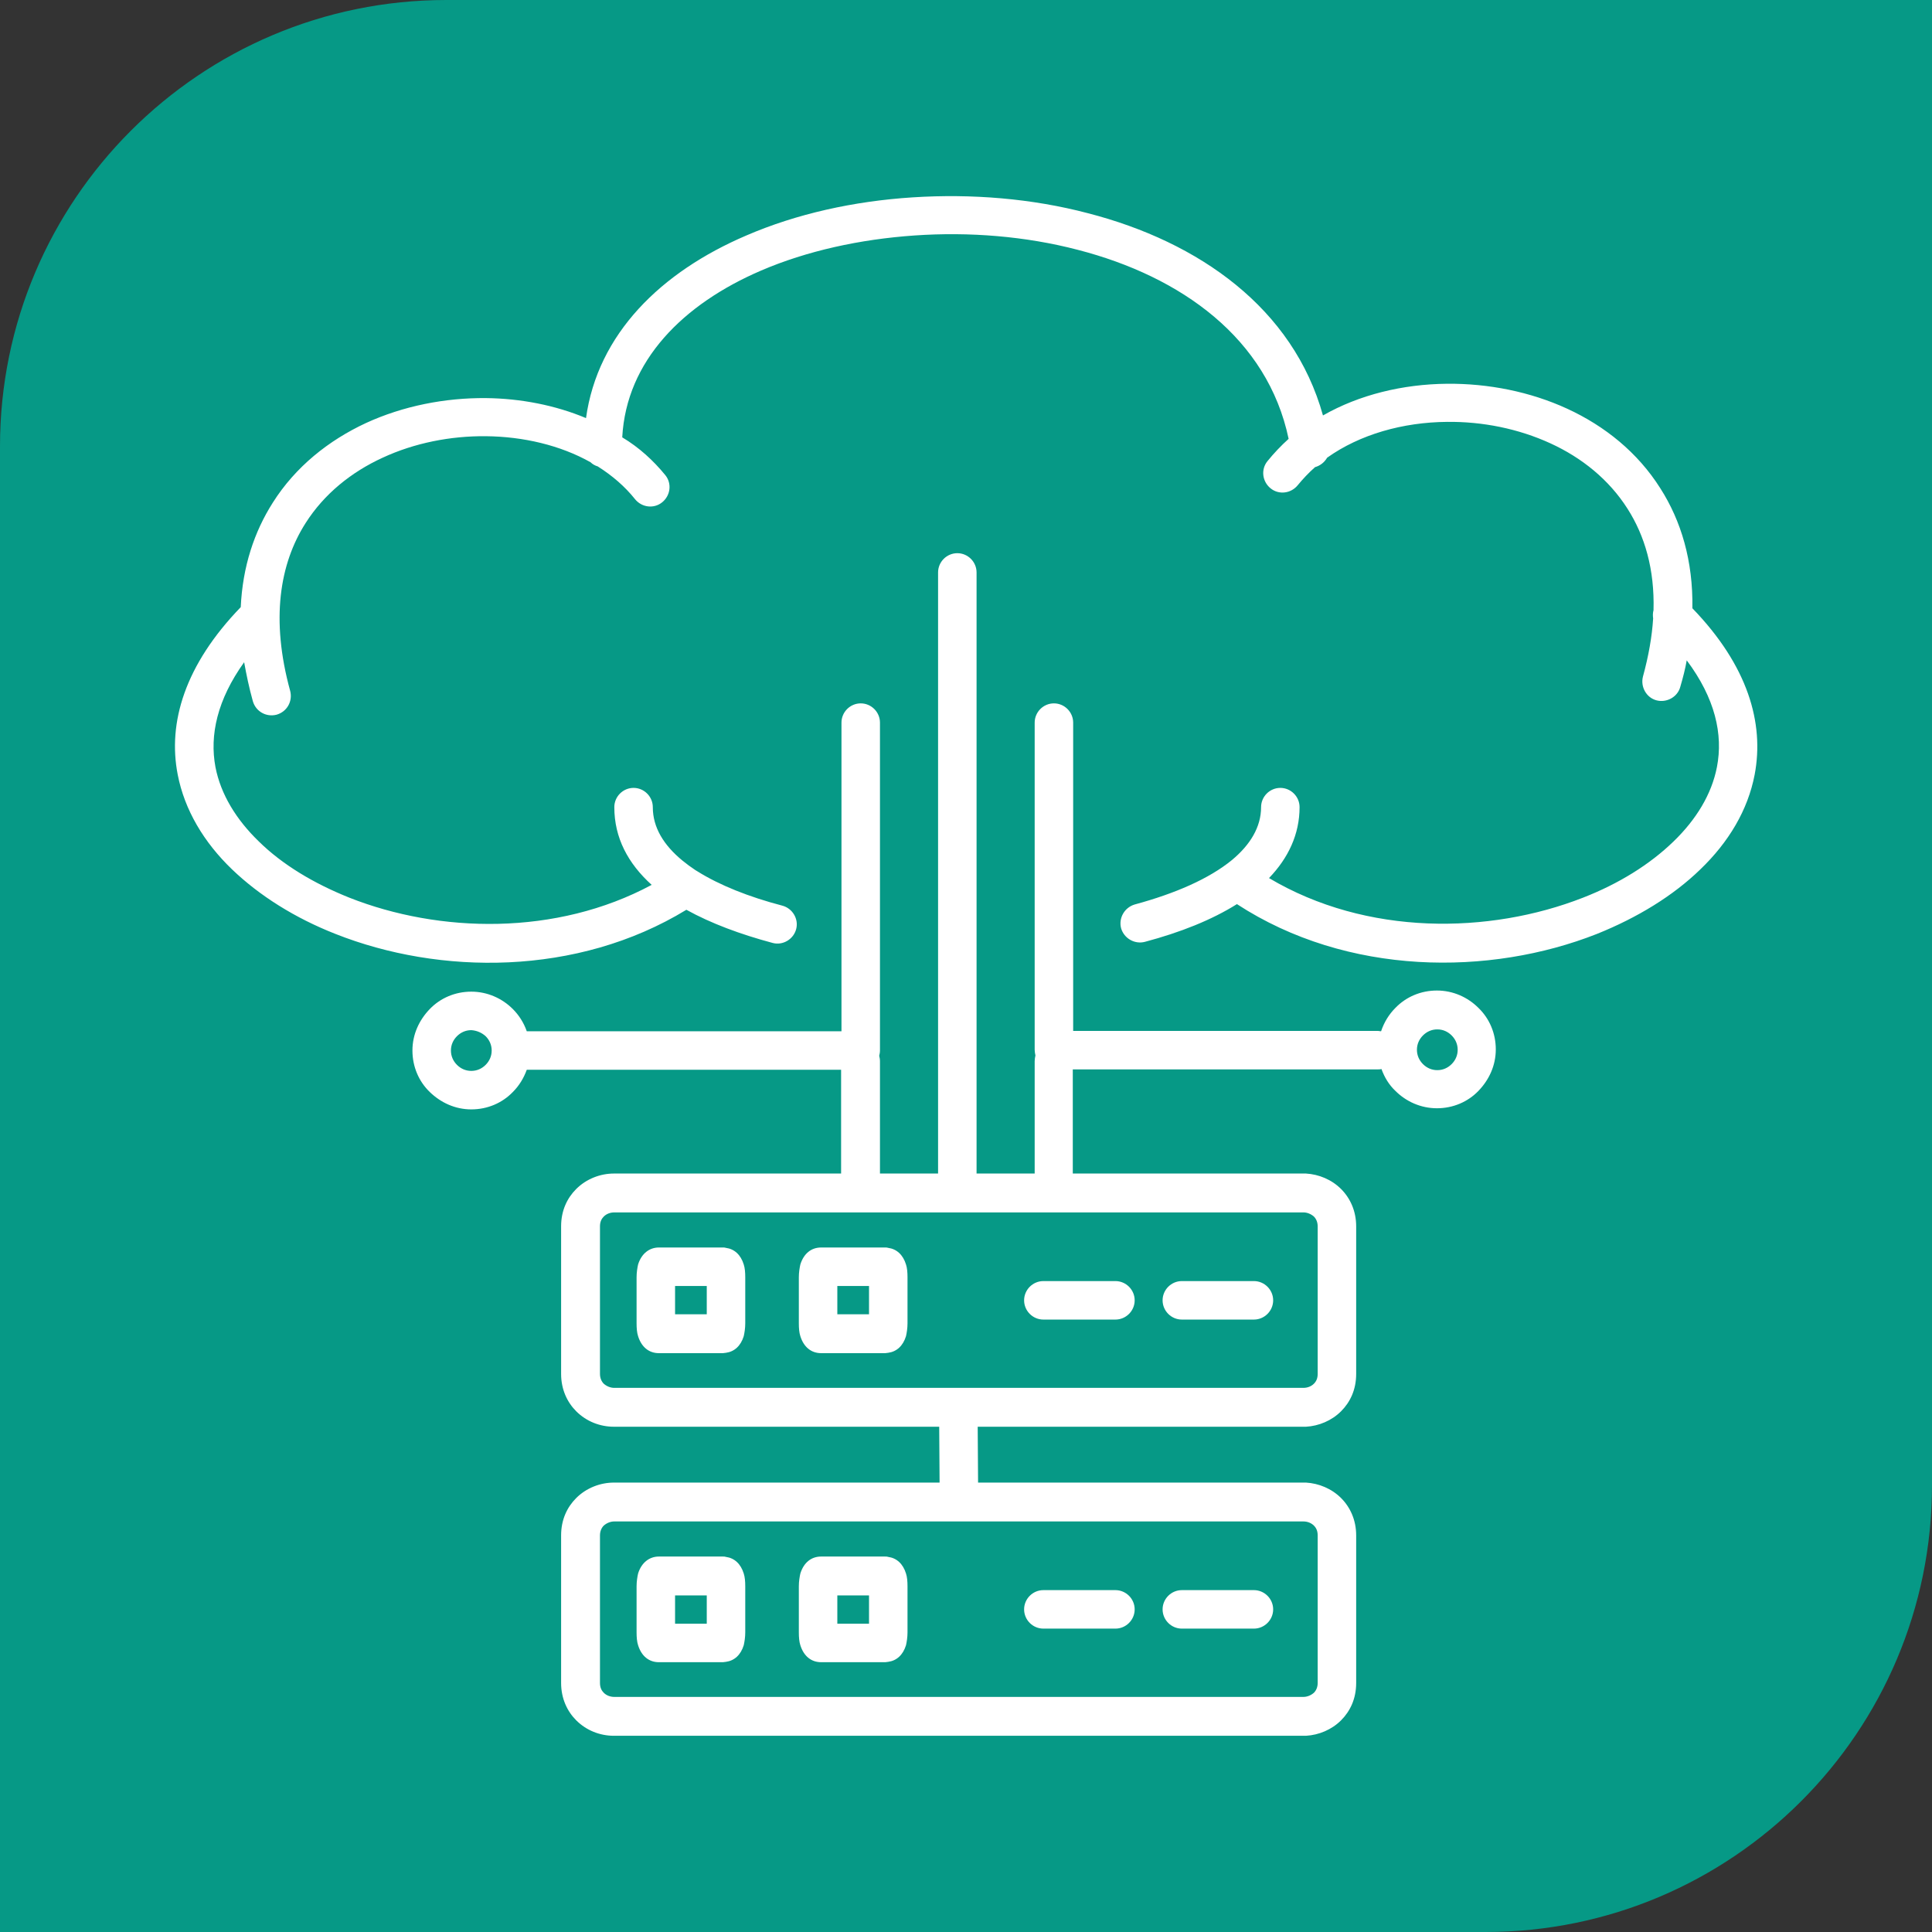 <?xml version="1.0" encoding="utf-8"?>
<!-- Generator: Adobe Illustrator 24.3.0, SVG Export Plug-In . SVG Version: 6.00 Build 0)  -->
<svg version="1.1" id="Layer_1" xmlns="http://www.w3.org/2000/svg" xmlns:xlink="http://www.w3.org/1999/xlink" x="0px" y="0px"
	 viewBox="0 0 512 512" style="enable-background:new 0 0 512 512;" xml:space="preserve">
<rect x="0" y="0" width="512" height="512" fill="#333333" stroke="none"/>
<style type="text/css">
	.st0{fill:#069986;}
	.st1{fill-rule:evenodd;clip-rule:evenodd;fill:#FFFFFF;}
</style>
<path id="XMLID_2_" class="st0" d="M393.7,512H0V118.3C0,53,53,0,118.3,0H512v393.6C512,459,459,512,393.7,512z"/>
<path class="st1" d="M276.5,431.6c-2.8,0-5.1-2.3-5.1-5.1s2.3-5.1,5.1-5.1h19.1c2.8,0,5.1,2.3,5.1,5.1s-2.3,5.1-5.1,5.1H276.5z
	 M176.3,125.9c1.8,2.2,1.4,5.4-0.8,7.2s-5.4,1.4-7.2-0.8c-2.7-3.4-6.1-6.3-9.9-8.7c-0.7-0.2-1.4-0.6-1.9-1.1
	c-8-4.5-17.8-6.8-27.7-6.9c-9.4-0.1-19,1.8-27.4,5.7c-8.3,3.8-15.5,9.6-20.4,17.3c-6.9,10.8-9.3,25.6-4.1,44.5
	c0.7,2.7-0.8,5.5-3.6,6.3c-2.7,0.7-5.5-0.8-6.3-3.6c-1-3.6-1.7-7-2.3-10.3c-7.1,9.9-9.2,19.3-7.6,27.8c1.4,7.2,5.5,13.9,11.5,19.7
	c6.2,6.1,14.5,11.1,24,14.9c23.8,9.4,54.8,10.2,80.1-3.4c-6.3-5.7-9.9-12.5-9.9-20.6c0-2.8,2.3-5.1,5.1-5.1s5.1,2.3,5.1,5.1
	c0,5.4,2.9,10.1,7.9,14.2c1.1,0.9,2.2,1.7,3.4,2.5c0.2,0.1,0.3,0.2,0.5,0.3c5.9,3.7,13.7,6.8,22.5,9.1c2.7,0.7,4.4,3.5,3.7,6.2
	s-3.5,4.4-6.2,3.7c-8.6-2.3-16.4-5.2-22.9-8.8c-29,17.7-65.5,17.3-93,6.4c-10.7-4.2-20.1-10.1-27.4-17.1
	c-7.5-7.2-12.6-15.8-14.4-25.1c-2.7-13.8,1.9-29.1,16.7-44.4c0.5-10.8,3.6-20,8.5-27.7c6-9.5,14.8-16.5,24.7-21.1
	c9.8-4.5,20.9-6.7,31.8-6.6c9.2,0.1,18.4,1.9,26.5,5.3c3.1-22.3,19.8-38.7,42.5-48.4c13.2-5.7,28.4-9.1,44.1-10.1
	c15.6-1,31.6,0.3,46.4,4.2c29.5,7.6,54.4,25.2,62.3,53.6c9.6-5.5,21.2-8.3,32.9-8.4c10.9-0.1,22,2.1,31.8,6.6
	c10,4.6,18.7,11.6,24.7,21.1c5.5,8.6,8.7,19.2,8.5,31.8c14.7,15.2,19.1,30.4,16.5,44.1c-1.8,9.4-6.9,17.9-14.4,25.1
	c-7.2,7-16.7,12.8-27.4,17.1c-28.4,11.2-66.1,11.2-95.4-7.9c-6.7,4.2-15,7.5-24.4,10c-2.7,0.7-5.5-0.9-6.3-3.6
	c-0.7-2.7,0.9-5.5,3.6-6.3c10.7-2.9,19.7-6.8,25.8-11.8c4.8-4,7.7-8.7,7.7-14c0-2.8,2.3-5.1,5.1-5.1s5.1,2.3,5.1,5.1
	c0,7.2-3,13.5-8.1,18.8c25.9,15.4,58.4,14.9,83.2,5.2c9.5-3.7,17.7-8.8,24-14.9c6-5.8,10.1-12.5,11.5-19.7c1.7-8.7-0.5-18.3-8-28.3
	c-0.4,2.3-1,4.6-1.7,7c-0.7,2.7-3.6,4.3-6.3,3.6c-2.7-0.7-4.3-3.6-3.6-6.3c1.5-5.5,2.4-10.6,2.7-15.4c-0.1-0.7-0.1-1.5,0.1-2.2
	c0.3-10.8-2.3-19.7-6.9-26.9c-4.9-7.7-12.1-13.5-20.4-17.3c-8.5-3.9-18-5.8-27.4-5.7c-11.7,0.1-23.1,3.3-31.8,9.5
	c-0.7,1.2-1.8,2.1-3.2,2.5c-1.7,1.5-3.2,3.1-4.6,4.8c-1.8,2.2-5,2.6-7.2,0.8s-2.6-5-0.8-7.2c1.7-2.1,3.6-4.1,5.6-5.9
	c-5.6-26.6-28.4-43-55.9-50.1c-13.8-3.6-28.7-4.8-43.2-3.8c-14.5,1-28.6,4.1-40.7,9.3c-20.7,8.9-35.7,23.9-36.8,44.2
	C169.4,118.6,173.1,122,176.3,125.9L176.3,125.9z M248.6,151.7V311h-15.4v-29.8c0-0.5-0.1-1-0.2-1.4c0.1-0.4,0.2-0.9,0.2-1.4v-86.9
	c0-2.8-2.3-5.1-5.1-5.1s-5.1,2.3-5.1,5.1v81.8h-82.9c-0.2,0-0.3,0-0.5,0c-0.8-2.3-2.1-4.3-3.7-5.9c-2.8-2.8-6.7-4.6-11-4.6
	s-8.2,1.7-11,4.6s-4.6,6.7-4.6,11s1.7,8.2,4.6,11s6.7,4.6,11,4.6s8.2-1.7,11-4.6c1.7-1.7,2.9-3.7,3.7-5.9c0.1,0,0.3,0,0.5,0h82.8
	V311h-60.2c-3.6,0-7.3,1.4-10,4.1c-2.4,2.4-4,5.7-4,9.9v39.1l0,0l0,0c0,4.1,1.6,7.5,4,9.9c2.7,2.7,6.3,4.1,10,4.1h86.2l0.1,14.8
	h-86.3c-3.6,0-7.3,1.4-10,4.1c-2.4,2.4-4,5.7-4,9.9V446l0,0l0,0c0,4.1,1.6,7.5,4,9.9c2.7,2.7,6.3,4.1,10,4.1h182.7
	c0.2,0,0.5,0,0.7,0c3.4-0.2,6.8-1.6,9.3-4.1c2.4-2.4,4-5.7,4-9.9l0,0l0,0v-39.1c0-4.1-1.6-7.5-4-9.9c-2.5-2.5-5.9-3.9-9.3-4.1
	c-0.2,0-0.5,0-0.7,0h-86.2l-0.1-14.8h86.3c0.2,0,0.5,0,0.7,0c3.4-0.2,6.8-1.6,9.3-4.1c2.4-2.4,4-5.7,4-9.9l0,0l0,0V325
	c0-4.1-1.6-7.5-4-9.9c-2.5-2.5-5.9-3.9-9.3-4.1c-0.2,0-0.5,0-0.7,0h-61.1v-27.6h80.8c0.3,0,0.7,0,1-0.1c0.8,2.2,2,4.2,3.7,5.8
	c2.8,2.8,6.7,4.6,11,4.6s8.2-1.7,11-4.6s4.6-6.7,4.6-11s-1.7-8.2-4.6-11c-2.8-2.8-6.7-4.6-11-4.6s-8.2,1.7-11,4.6
	c-1.7,1.7-3,3.8-3.8,6.2c-0.3,0-0.6-0.1-0.8-0.1h-80.8v-81.7c0-2.8-2.3-5.1-5.1-5.1s-5.1,2.3-5.1,5.1v86.7c0,0.5,0.1,1,0.2,1.5
	c-0.1,0.5-0.2,1-0.2,1.5V311h-15.4V151.7c0-2.8-2.3-5.1-5.1-5.1C250.9,146.6,248.6,148.9,248.6,151.7L248.6,151.7z M128.7,274.6
	c1,1,1.6,2.3,1.6,3.8s-0.6,2.8-1.6,3.8s-2.3,1.6-3.8,1.6s-2.8-0.6-3.8-1.6s-1.6-2.3-1.6-3.8s0.6-2.8,1.6-3.8s2.3-1.6,3.8-1.6
	C126.4,273.1,127.7,273.7,128.7,274.6z M384.7,274.4c1,1,1.6,2.3,1.6,3.8s-0.6,2.8-1.6,3.8s-2.3,1.6-3.8,1.6s-2.8-0.6-3.8-1.6
	s-1.6-2.3-1.6-3.8s0.6-2.8,1.6-3.8s2.3-1.6,3.8-1.6C382.4,272.8,383.7,273.4,384.7,274.4z M344.9,321.3c0.2,0,0.4,0,0.5,0
	c1,0,2,0.4,2.8,1.1c0.6,0.6,1,1.5,1,2.6v39.1l0,0l0,0c0,1.2-0.4,2-1,2.6c-0.7,0.7-1.7,1.1-2.8,1.1c-0.2,0-0.4,0-0.5,0H162.8
	c-1,0-2-0.4-2.8-1.1c-0.6-0.6-1-1.5-1-2.6l0,0l0,0V325c0-1.2,0.4-2,1-2.6c0.7-0.7,1.7-1.1,2.8-1.1H344.9L344.9,321.3z M174.6,330.6
	h17c0.3,0,0.5,0,0.8,0.1c2.2,0.3,3.9,1.8,4.7,4.4c0.3,0.9,0.4,2.1,0.4,3.4v12.2l0,0c0,1.3-0.2,2.5-0.4,3.4c-0.8,2.6-2.5,4.1-4.7,4.4
	c-0.3,0-0.5,0.1-0.8,0.1h-17c-2.6,0-4.6-1.6-5.5-4.5c-0.3-0.9-0.4-2.1-0.4-3.4l0,0l0,0v-12.2c0-1.3,0.2-2.5,0.4-3.4
	C170,332.2,172.1,330.6,174.6,330.6L174.6,330.6z M187.3,340.8v7.5h-8.4v-7.5H187.3z M217.6,330.6h17c0.3,0,0.5,0,0.8,0.1
	c2.2,0.3,3.9,1.8,4.7,4.4c0.3,0.9,0.4,2.1,0.4,3.4v12.2l0,0c0,1.3-0.2,2.5-0.4,3.4c-0.8,2.6-2.5,4.1-4.7,4.4c-0.3,0-0.5,0.1-0.8,0.1
	h-17c-2.6,0-4.6-1.6-5.5-4.5c-0.3-0.9-0.4-2.1-0.4-3.4l0,0l0,0v-12.2c0-1.3,0.2-2.5,0.4-3.4C213,332.2,215,330.6,217.6,330.6
	L217.6,330.6z M230.3,340.8v7.5h-8.4v-7.5H230.3z M313.2,349.7c-2.8,0-5.1-2.3-5.1-5.1s2.3-5.1,5.1-5.1h19.1c2.8,0,5.1,2.3,5.1,5.1
	s-2.3,5.1-5.1,5.1H313.2z M276.5,349.7c-2.8,0-5.1-2.3-5.1-5.1s2.3-5.1,5.1-5.1h19.1c2.8,0,5.1,2.3,5.1,5.1s-2.3,5.1-5.1,5.1H276.5z
	 M344.9,403.2H162.8c-1,0-2,0.4-2.8,1.1c-0.6,0.6-1,1.5-1,2.6V446l0,0l0,0c0,1.2,0.4,2,1,2.6c0.7,0.7,1.7,1.1,2.8,1.1h182.1
	c0.2,0,0.4,0,0.5,0c1,0,2-0.4,2.8-1.1c0.6-0.6,1-1.5,1-2.6l0,0l0,0v-39.1c0-1.2-0.4-2-1-2.6c-0.7-0.7-1.7-1.1-2.8-1.1
	C345.3,403.2,345.1,403.2,344.9,403.2L344.9,403.2z M174.6,412.5h17c0.3,0,0.5,0,0.8,0.1c2.2,0.3,3.9,1.8,4.7,4.4
	c0.3,0.9,0.4,2.1,0.4,3.4v12.2l0,0c0,1.3-0.2,2.5-0.4,3.4c-0.8,2.6-2.5,4.1-4.7,4.4c-0.3,0-0.5,0.1-0.8,0.1h-17
	c-2.6,0-4.6-1.6-5.5-4.5c-0.3-0.9-0.4-2.1-0.4-3.4l0,0l0,0v-12.2c0-1.3,0.2-2.5,0.4-3.4C170,414.1,172.1,412.5,174.6,412.5
	L174.6,412.5z M187.3,422.8v7.5h-8.4v-7.5H187.3z M217.6,412.5h17c0.3,0,0.5,0,0.8,0.1c2.2,0.3,3.9,1.8,4.7,4.4
	c0.3,0.9,0.4,2.1,0.4,3.4v12.2l0,0c0,1.3-0.2,2.5-0.4,3.4c-0.8,2.6-2.5,4.1-4.7,4.4c-0.3,0-0.5,0.1-0.8,0.1h-17
	c-2.6,0-4.6-1.6-5.5-4.5c-0.3-0.9-0.4-2.1-0.4-3.4l0,0l0,0v-12.2c0-1.3,0.2-2.5,0.4-3.4C213,414.1,215,412.5,217.6,412.5
	L217.6,412.5z M230.3,422.8v7.5h-8.4v-7.5H230.3z M313.2,431.6c-2.8,0-5.1-2.3-5.1-5.1s2.3-5.1,5.1-5.1h19.1c2.8,0,5.1,2.3,5.1,5.1
	s-2.3,5.1-5.1,5.1H313.2z"/>
</svg>
